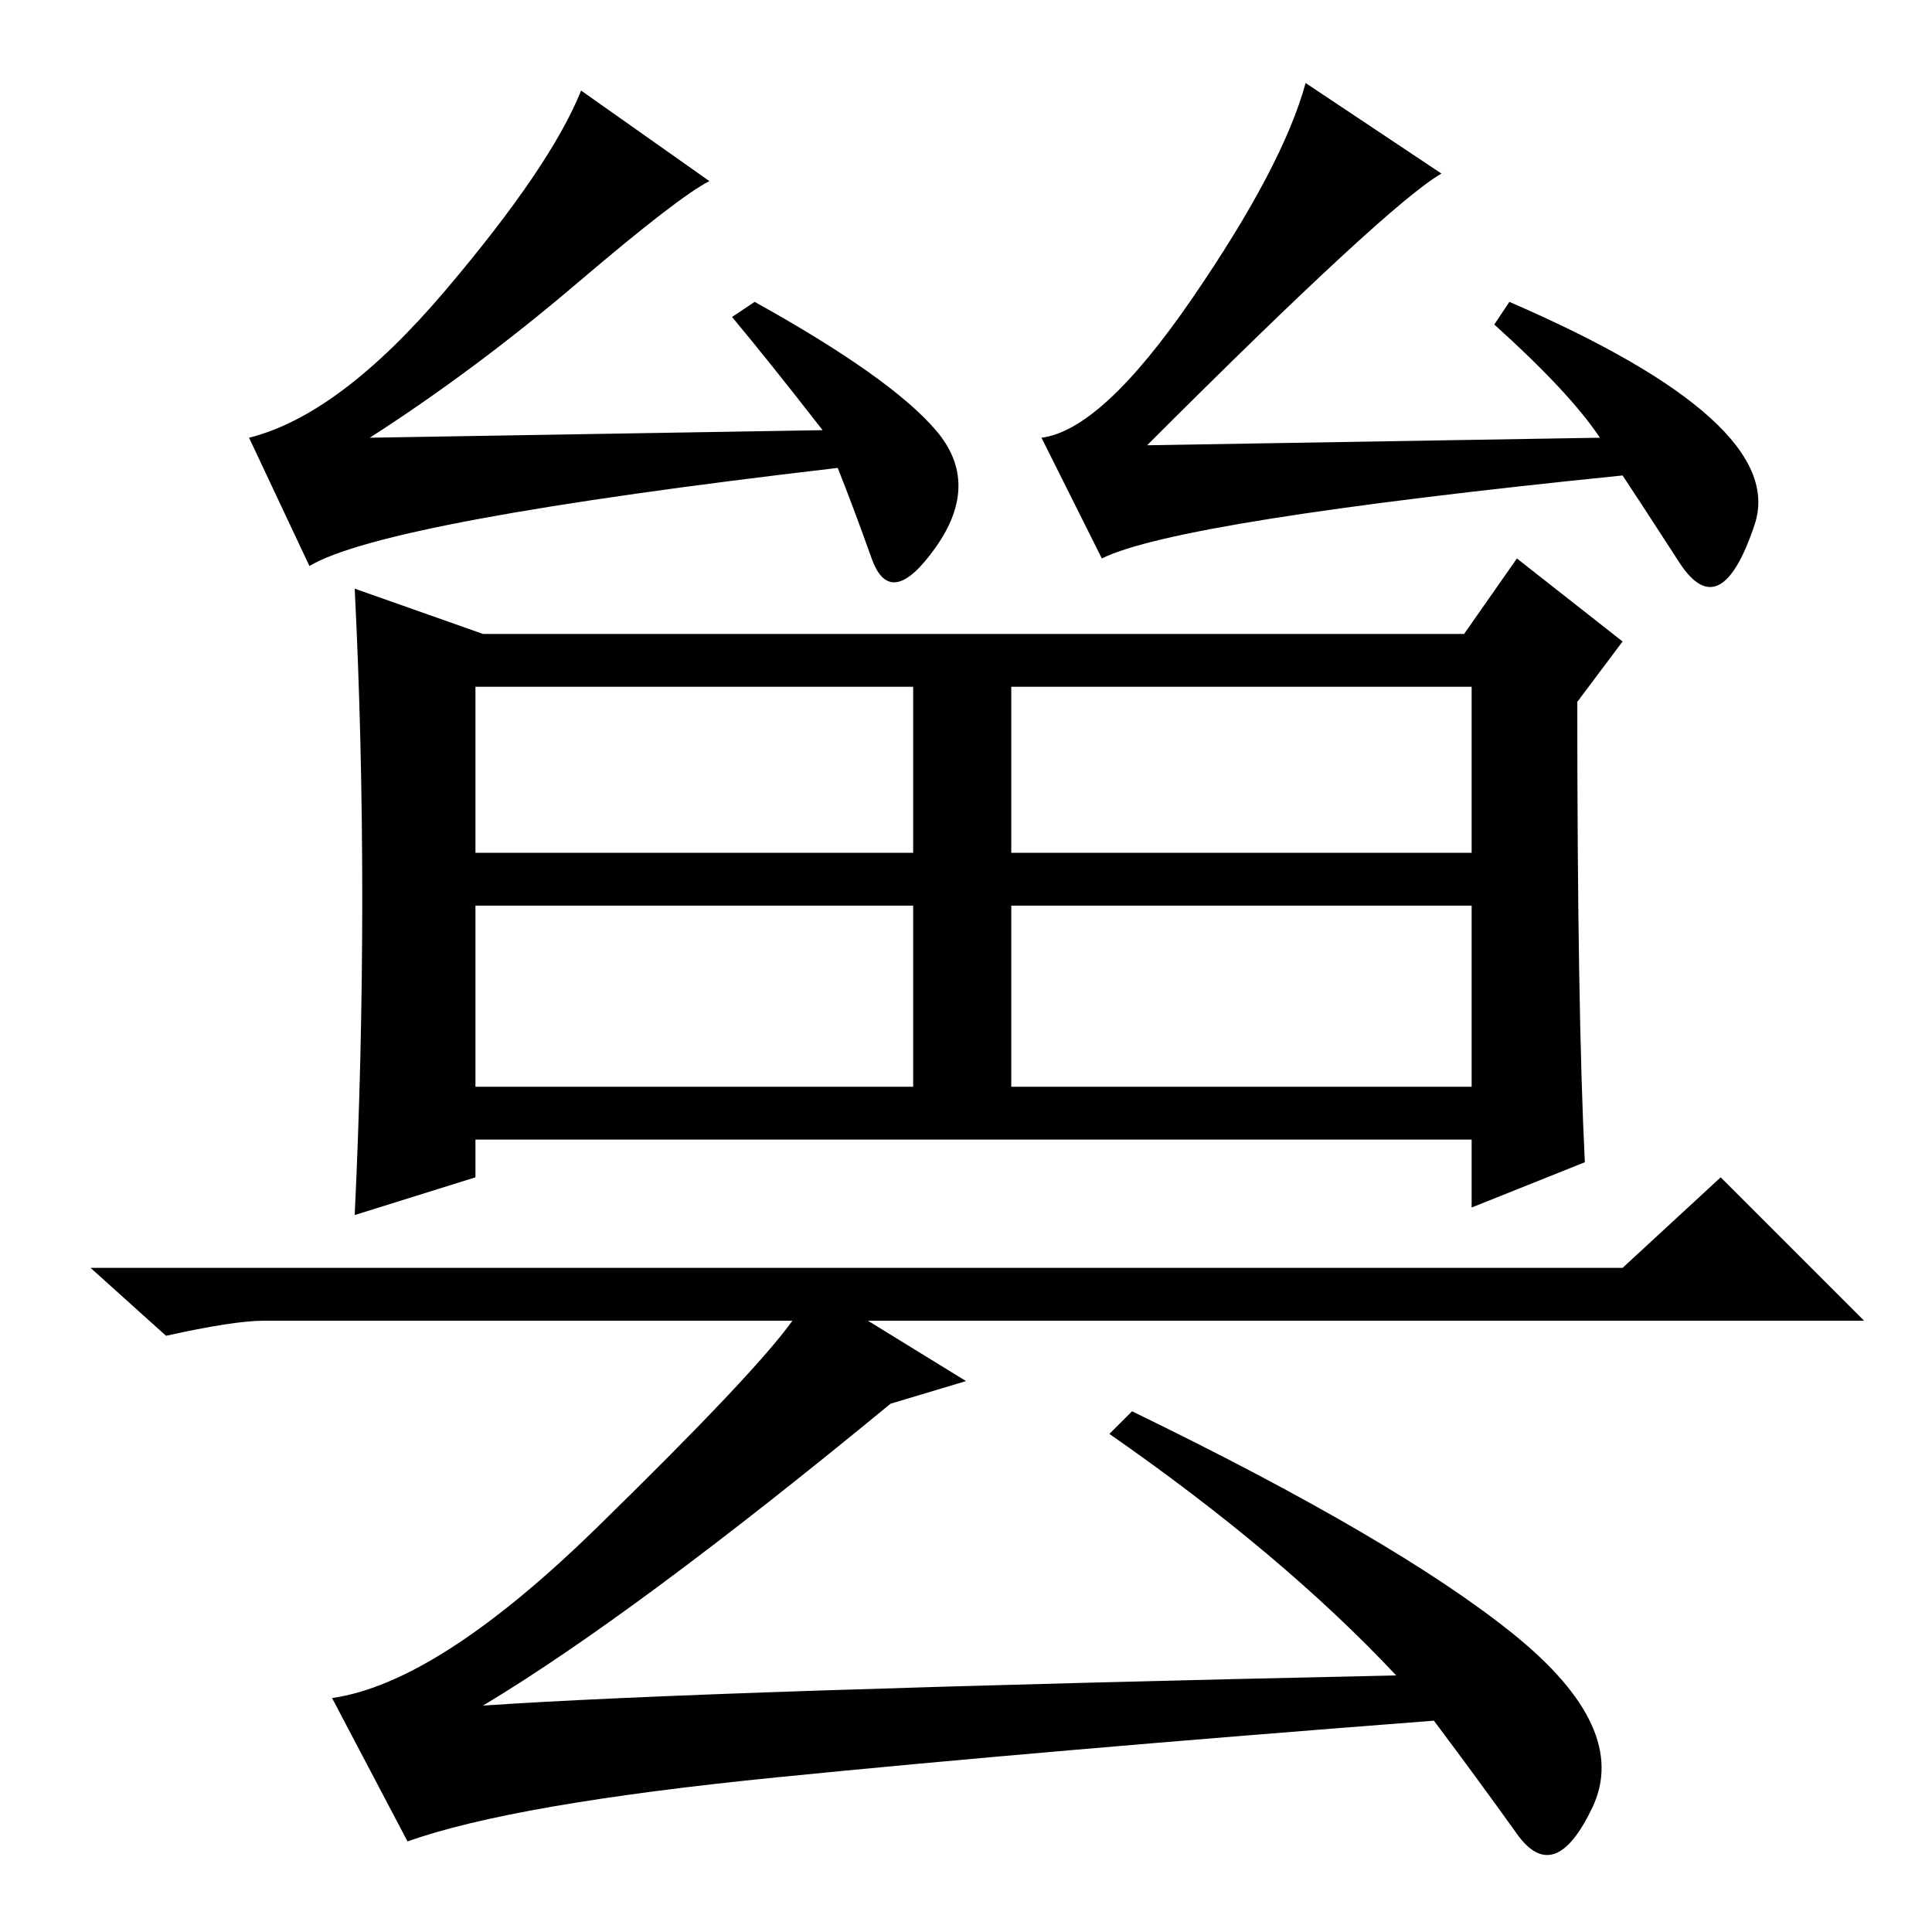 <?xml version="1.0" standalone="no"?>
<!DOCTYPE svg PUBLIC "-//W3C//DTD SVG 1.1//EN" "http://www.w3.org/Graphics/SVG/1.1/DTD/svg11.dtd" >
<svg xmlns="http://www.w3.org/2000/svg" xmlns:xlink="http://www.w3.org/1999/xlink" version="1.1" viewBox="0 -36 256 256">
  <g transform="matrix(1 0 0 -1 0 220)">
   <path fill="currentColor"
d="M94 232q-4 -2 -17.5 -13.5t-27.5 -20.5l60 1q-7 9 -12 15l3 2q18 -10 24 -17t0 -15.5t-8.5 -1.5t-4.5 12q-60 -7 -70 -13l-8 17q12 3 26 19.5t18 26.5zM212 198q-4 6 -14 15l2 3q37 -16 32.5 -29.5t-10 -5t-7.5 11.5q-59 -6 -69 -11l-8 16q8 1 20 18.5t15 28.5l18 -12
q-7 -4 -39 -36zM63 143h58v22h-58v-22zM134 143h61v22h-61v-22zM63 112h58v24h-58v-24zM134 112h61v24h-61v-24zM48 137q0 21 -1 41l17 -6h130l7 10l14 -11l-6 -8q0 -41 1 -61l-15 -6v9h-132v-5l-16 -5q1 21 1 42zM185 34q-15 16 -38 32l3 3q35 -17 50.5 -29.5t10.5 -23
t-10 -3.5t-11 15q-52 -4 -87 -7.5t-49 -8.5l-10 19q14 2 35 22.5t26 27.5h-70q-4 0 -13 -2l-10 9h203l13 12l19 -19h-132l13 -8l-10 -3q-34 -28 -54 -40q29 2 121 4z" />
  </g>

</svg>

